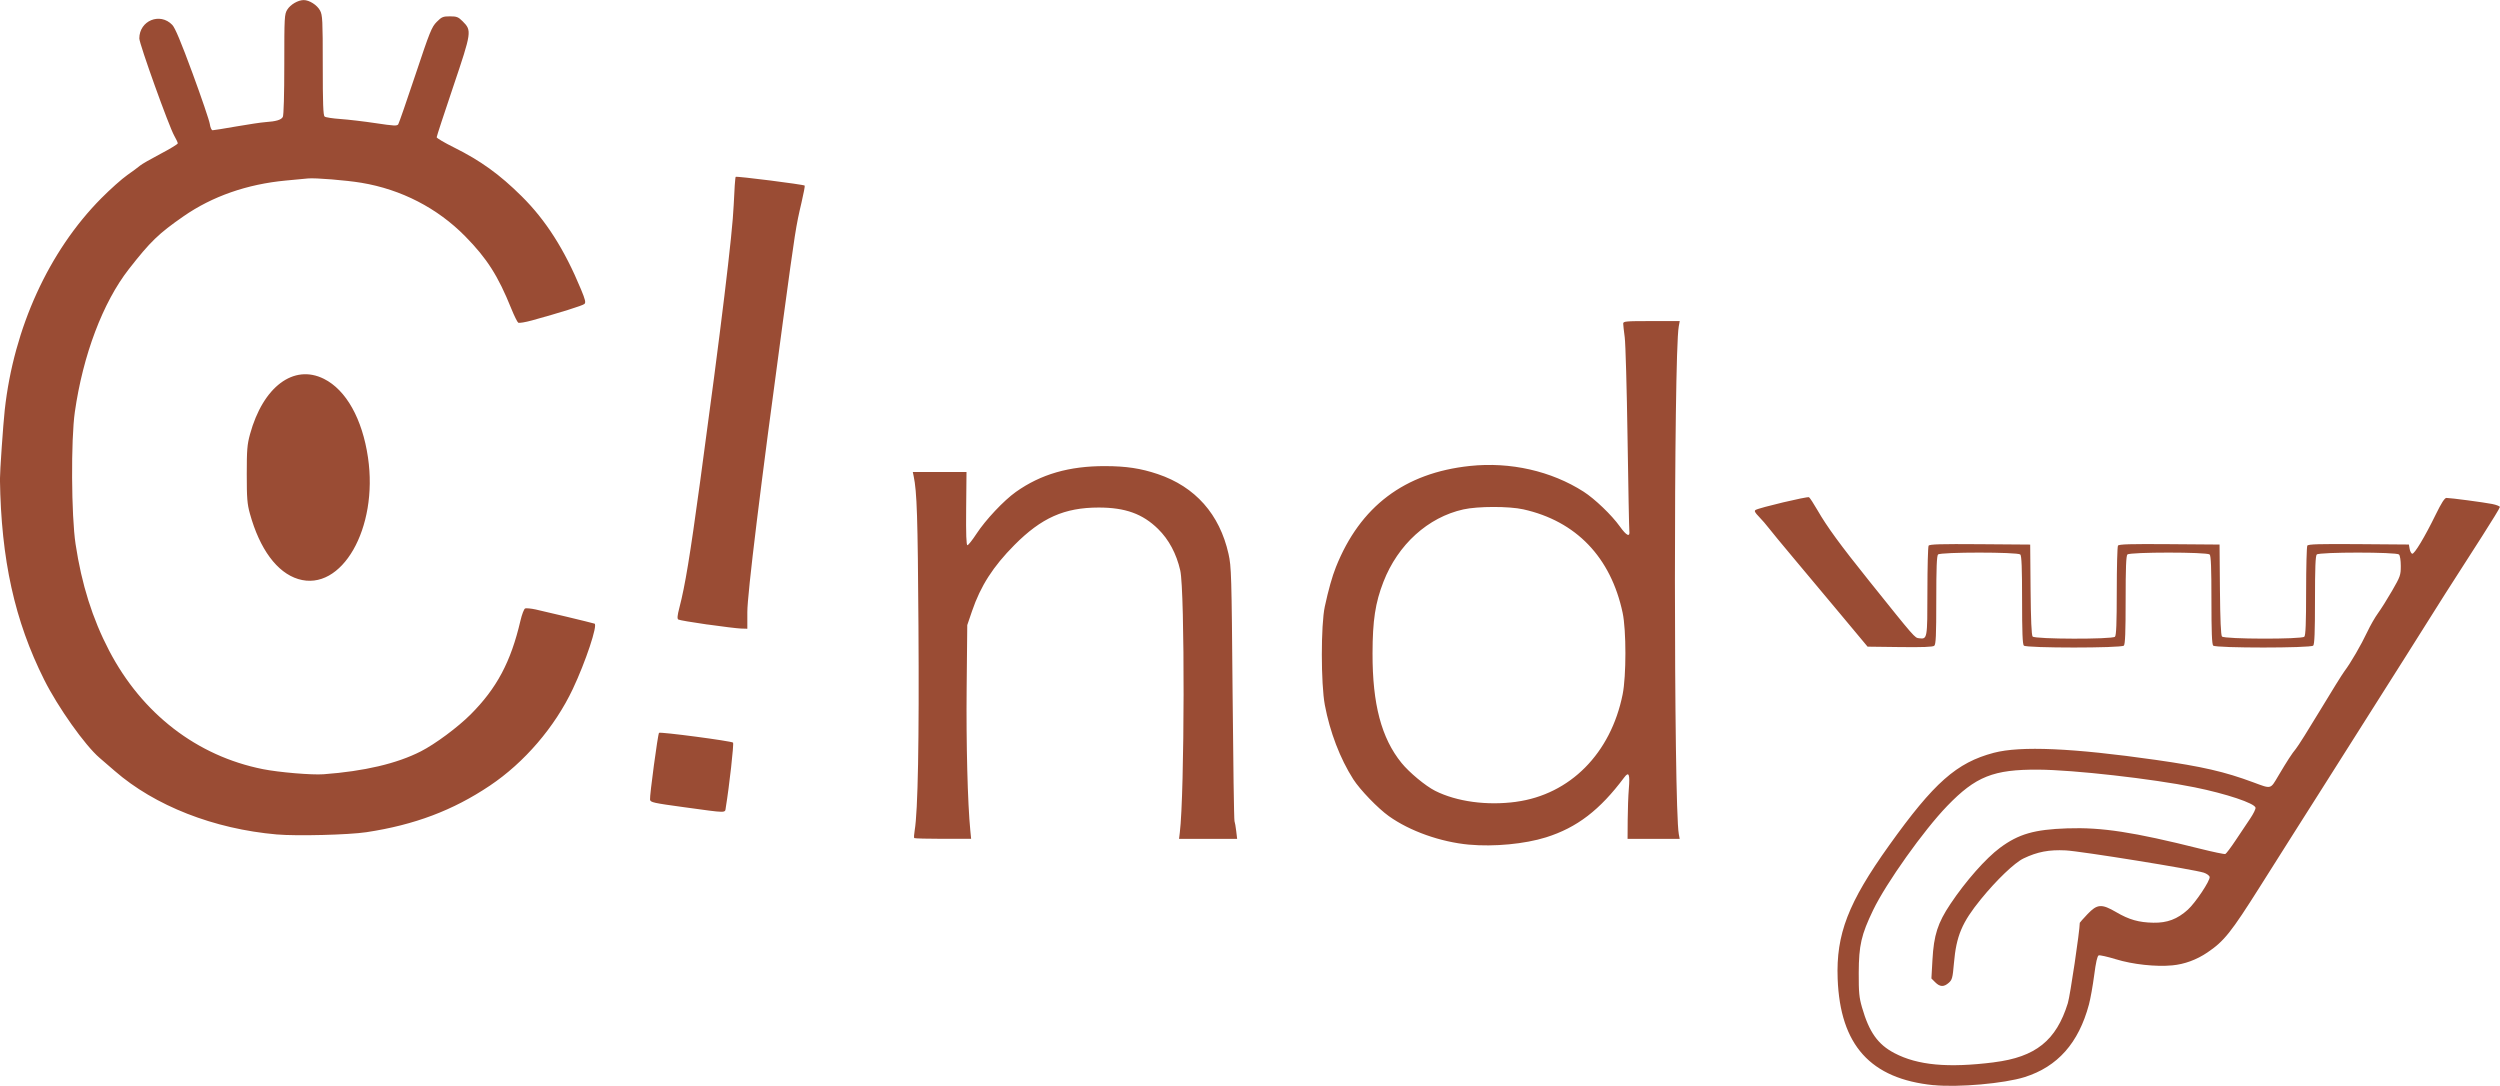 <?xml version="1.0" encoding="UTF-8"?>
<!-- Created with Inkscape (http://www.inkscape.org/) -->
<svg id="svg8" width="122.64mm" height="53.267mm" version="1.1" viewBox="0 0 122.64 53.267" xmlns="http://www.w3.org/2000/svg" xmlns:cc="http://creativecommons.org/ns#" xmlns:dc="http://purl.org/dc/elements/1.1/" xmlns:rdf="http://www.w3.org/1999/02/22-rdf-syntax-ns#">
 <g id="layer1" transform="translate(-60.823 -90.315)">
  <path id="path931" d="m155.68 143.55c-3.1-0.312-4.587-1.962-4.709-5.222-0.082-2.182 0.516-3.73 2.523-6.539 2.202-3.081 3.312-4.063 5.139-4.545 1.308-0.345 3.877-0.233 7.942 0.348 2.282 0.326 3.378 0.578 4.788 1.102 0.894 0.332 0.83 0.349 1.223-0.315 0.438-0.74 0.674-1.103 0.863-1.329 0.103-0.123 0.639-0.975 1.192-1.893 0.552-0.918 1.091-1.783 1.197-1.923 0.295-0.389 0.812-1.279 1.112-1.915 0.148-0.315 0.387-0.732 0.53-0.926 0.143-0.195 0.453-0.688 0.688-1.095 0.404-0.7 0.428-0.769 0.428-1.218 0-0.274-0.037-0.514-0.087-0.564-0.124-0.124-3.911-0.124-4.035 0-0.064 0.064-0.087 0.661-0.087 2.235s-0.023 2.171-0.087 2.235c-0.125 0.125-4.781 0.125-4.906 0-0.064-0.064-0.087-0.661-0.087-2.235s-0.023-2.171-0.087-2.235c-0.124-0.124-3.911-0.124-4.035 0-0.064 0.064-0.087 0.661-0.087 2.235s-0.023 2.171-0.087 2.235c-0.125 0.125-4.781 0.125-4.906 0-0.064-0.064-0.087-0.661-0.087-2.235s-0.023-2.171-0.087-2.235c-0.124-0.124-3.911-0.124-4.035 0-0.064 0.064-0.087 0.662-0.087 2.241 0 1.74-0.019 2.17-0.1 2.237-0.07 0.058-0.577 0.077-1.685 0.063l-1.585-0.02-1.309-1.569c-0.72-0.863-1.766-2.114-2.325-2.779-0.559-0.666-1.108-1.331-1.22-1.479-0.112-0.148-0.324-0.393-0.471-0.544-0.207-0.213-0.245-0.289-0.168-0.336 0.176-0.109 2.541-0.671 2.62-0.623 0.042 0.026 0.227 0.309 0.412 0.63 0.478 0.828 1.102 1.683 2.535 3.471 2.264 2.825 2.236 2.792 2.452 2.817 0.407 0.048 0.408 0.042 0.409-2.3 5.8e-4 -1.183 0.027-2.191 0.059-2.242 0.045-0.072 0.599-0.087 2.521-0.073l2.462 0.019 0.019 2.207c0.013 1.481 0.046 2.239 0.1 2.304 0.11 0.133 3.907 0.142 4.04 0.01 0.064-0.064 0.087-0.662 0.088-2.232 5.8e-4 -1.179 0.027-2.186 0.059-2.236 0.045-0.072 0.599-0.087 2.521-0.073l2.462 0.019 0.019 2.207c0.013 1.481 0.046 2.239 0.1 2.304 0.11 0.133 3.907 0.142 4.04 0.01 0.064-0.064 0.087-0.662 0.088-2.232 7.3e-4 -1.179 0.027-2.186 0.059-2.236 0.045-0.072 0.599-0.087 2.52-0.073l2.462 0.019 0.037 0.212c0.02 0.116 0.076 0.225 0.123 0.24 0.105 0.035 0.616-0.814 1.157-1.922 0.279-0.57 0.437-0.816 0.524-0.816 0.206 0 1.832 0.216 2.242 0.297 0.21 0.042 0.381 0.109 0.381 0.15 0 0.041-0.391 0.684-0.869 1.428-1.78 2.772-2.181 3.401-2.577 4.039-0.223 0.359-0.758 1.208-1.189 1.887-0.431 0.679-1.495 2.36-2.366 3.737-0.87 1.377-1.733 2.74-1.917 3.028-0.184 0.288-0.485 0.762-0.668 1.052-0.183 0.29-0.53 0.838-0.771 1.217-0.241 0.379-0.871 1.375-1.399 2.213-1.437 2.277-1.77 2.694-2.595 3.252-0.528 0.357-1.122 0.575-1.722 0.631-0.811 0.076-1.936-0.046-2.77-0.302-0.406-0.124-0.783-0.209-0.838-0.188-0.068 0.026-0.139 0.338-0.221 0.971-0.067 0.513-0.183 1.162-0.258 1.441-0.507 1.888-1.533 3.046-3.153 3.558-0.998 0.315-3.262 0.515-4.463 0.394zm2.964-1.124c2.039-0.256 3.052-1.068 3.619-2.901 0.112-0.361 0.585-3.548 0.585-3.94 0-0.013 0.168-0.202 0.373-0.419 0.48-0.508 0.696-0.524 1.413-0.105 0.636 0.372 1.106 0.505 1.823 0.519 0.679 0.013 1.178-0.175 1.69-0.637 0.374-0.337 1.106-1.435 1.072-1.608-0.013-0.068-0.142-0.162-0.286-0.21-0.49-0.16-6.045-1.056-6.775-1.093-0.815-0.041-1.388 0.068-2.068 0.394-0.441 0.211-1.323 1.055-2.095 2.004-0.928 1.142-1.205 1.8-1.32 3.136-0.062 0.721-0.087 0.814-0.254 0.962-0.242 0.213-0.431 0.206-0.663-0.025l-0.188-0.188 0.051-0.909c0.068-1.224 0.257-1.811 0.885-2.751 0.746-1.116 1.735-2.236 2.431-2.752 0.912-0.675 1.679-0.897 3.294-0.952 1.698-0.058 3.24 0.178 6.524 1 0.635 0.159 1.19 0.275 1.234 0.258 0.044-0.017 0.273-0.321 0.508-0.675s0.556-0.833 0.712-1.064c0.156-0.231 0.274-0.471 0.261-0.533-0.045-0.22-1.436-0.684-2.998-1.001-2.061-0.418-5.919-0.854-7.656-0.865-2.202-0.014-3.073 0.333-4.473 1.783-1.151 1.192-2.994 3.783-3.63 5.103-0.585 1.216-0.703 1.729-0.708 3.082-3e-3 0.96 0.02 1.209 0.161 1.697 0.348 1.21 0.777 1.816 1.59 2.241 1.14 0.598 2.626 0.735 4.888 0.451zm-25.749-10.675c-1.405-0.13-2.911-0.665-3.94-1.399-0.54-0.385-1.415-1.293-1.746-1.81-0.647-1.013-1.147-2.32-1.395-3.643-0.195-1.041-0.196-3.93-2e-3 -4.826 0.179-0.828 0.363-1.481 0.546-1.939 1.189-2.979 3.367-4.622 6.578-4.961 1.974-0.209 3.985 0.247 5.571 1.261 0.548 0.351 1.38 1.148 1.776 1.703 0.329 0.462 0.51 0.549 0.469 0.227-0.012-0.096-0.052-2.15-0.088-4.565-0.036-2.415-0.098-4.636-0.138-4.935-0.04-0.299-0.074-0.601-0.075-0.671-3e-3 -0.117 0.11-0.127 1.385-0.127h1.388l-0.049 0.272c-0.251 1.382-0.248 23.546 3e-3 24.892l0.044 0.236h-2.557l6e-3 -0.925c3e-3 -0.509 0.028-1.197 0.056-1.529 0.06-0.722 2e-3 -0.865-0.226-0.559-1.195 1.601-2.317 2.461-3.837 2.939-1.034 0.325-2.556 0.47-3.768 0.358zm2.303-2.103c2.647-0.36 4.643-2.373 5.225-5.269 0.181-0.9 0.181-3.15 0-4.002-0.579-2.725-2.282-4.499-4.874-5.076-0.7-0.156-2.231-0.154-2.94 4e-3 -1.735 0.386-3.21 1.723-3.921 3.554-0.399 1.027-0.53 1.887-0.534 3.501-6e-3 2.5 0.434 4.164 1.423 5.383 0.38 0.468 1.177 1.129 1.647 1.366 1.057 0.532 2.543 0.734 3.974 0.54zm-29.526 1.782c-0.02-0.02-0.011-0.192 0.022-0.381 0.158-0.932 0.222-4.388 0.185-10.032-0.035-5.366-0.074-6.57-0.236-7.348l-0.042-0.2h2.635l-0.017 1.796c-0.012 1.252 7e-3 1.796 0.062 1.796 0.043 0 0.243-0.252 0.444-0.56 0.445-0.681 1.342-1.635 1.932-2.053 1.228-0.871 2.615-1.272 4.382-1.267 1.036 3e-3 1.744 0.11 2.578 0.391 1.842 0.62 3.038 1.971 3.473 3.92 0.138 0.62 0.15 1.008 0.199 6.826 0.029 3.393 0.07 6.218 0.093 6.277 0.022 0.06 0.061 0.28 0.085 0.49l0.045 0.381h-2.85l0.038-0.308c0.235-1.913 0.252-11.853 0.021-12.861-0.187-0.819-0.56-1.516-1.088-2.034-0.757-0.743-1.611-1.05-2.911-1.05-1.682 4.3e-4 -2.811 0.503-4.138 1.841-1.047 1.056-1.656 2.006-2.076 3.236l-0.235 0.689-0.03 3.084c-0.027 2.732 0.048 5.648 0.179 6.985l0.041 0.417h-1.376c-0.757 0-1.392-0.017-1.413-0.037zm-31.266-0.179c-3.092-0.27-5.987-1.404-7.958-3.119-0.209-0.181-0.544-0.471-0.745-0.643-0.712-0.61-2.037-2.478-2.711-3.825-1.452-2.898-2.112-5.888-2.172-9.832-0.005-0.338 0.159-2.718 0.236-3.411 0.443-4.018 2.163-7.787 4.737-10.381 0.437-0.441 1.011-0.953 1.275-1.137 0.264-0.185 0.545-0.393 0.625-0.463 0.08-0.07 0.529-0.328 0.998-0.574s0.853-0.479 0.853-0.519c0-0.04-0.078-0.208-0.174-0.375-0.256-0.445-1.713-4.503-1.713-4.77 0-0.876 1.016-1.293 1.617-0.665 0.139 0.145 0.428 0.835 0.996 2.378 0.44 1.196 0.82 2.313 0.845 2.482 0.026 0.177 0.084 0.308 0.137 0.308 0.051 0 0.577-0.084 1.169-0.188 0.593-0.103 1.229-0.198 1.415-0.21 0.531-0.036 0.783-0.111 0.861-0.256 0.043-0.081 0.072-1.102 0.072-2.58 0-2.325 0.007-2.457 0.146-2.682 0.157-0.253 0.529-0.47 0.809-0.47 0.274 0 0.655 0.244 0.799 0.512 0.121 0.225 0.133 0.463 0.133 2.689 0 1.866 0.021 2.459 0.091 2.514 0.05 0.04 0.401 0.094 0.78 0.12 0.379 0.026 1.157 0.118 1.729 0.204 0.897 0.135 1.048 0.143 1.105 0.052 0.036-0.058 0.415-1.15 0.841-2.427 0.706-2.117 0.798-2.346 1.045-2.594 0.244-0.245 0.308-0.272 0.649-0.272 0.332 0 0.408 0.03 0.62 0.241 0.458 0.458 0.449 0.516-0.461 3.212-0.446 1.32-0.811 2.436-0.811 2.478s0.38 0.267 0.844 0.497c1.309 0.651 2.236 1.319 3.321 2.393 1.187 1.175 2.104 2.612 2.916 4.574 0.214 0.518 0.244 0.646 0.164 0.716-0.09 0.08-1.198 0.427-2.572 0.806-0.324 0.089-0.626 0.139-0.671 0.111-0.045-0.028-0.199-0.34-0.342-0.693-0.648-1.607-1.19-2.457-2.26-3.545-1.363-1.385-3.136-2.299-5.091-2.625-0.75-0.125-2.268-0.248-2.622-0.213-0.14 0.014-0.63 0.06-1.089 0.103-1.897 0.177-3.607 0.775-5.018 1.755-1.225 0.851-1.622 1.235-2.681 2.591-1.272 1.629-2.252 4.221-2.649 7.011-0.194 1.362-0.174 5.082 0.036 6.474 0.298 1.977 0.827 3.658 1.646 5.228 1.616 3.096 4.308 5.171 7.542 5.815 0.792 0.158 2.399 0.293 2.975 0.251 2.001-0.148 3.599-0.523 4.773-1.122 0.708-0.361 1.808-1.177 2.441-1.809 1.285-1.285 1.978-2.587 2.445-4.594 0.073-0.314 0.178-0.588 0.233-0.609 0.055-0.021 0.285 8e-4 0.511 0.049 0.42 0.089 2.736 0.646 2.892 0.696 0.17 0.054-0.436 1.874-1.068 3.211-0.882 1.864-2.373 3.602-4.067 4.737-1.812 1.215-3.693 1.925-6.054 2.283-0.862 0.131-3.418 0.196-4.391 0.111zm19.993-1.335c-1.526-0.208-1.671-0.24-1.688-0.373-0.024-0.191 0.383-3.219 0.441-3.277 0.06-0.06 3.552 0.401 3.631 0.479 0.05 0.049-0.186 2.156-0.355 3.179-0.047 0.285 0.122 0.286-2.028-8e-3zm1.125-8.964c-0.738-0.105-1.38-0.215-1.426-0.245-0.061-0.04-0.048-0.193 0.053-0.581 0.282-1.087 0.518-2.519 1.013-6.151 1.038-7.621 1.593-12.194 1.651-13.602 0.03-0.737 0.074-1.359 0.098-1.382 0.043-0.043 3.329 0.373 3.385 0.429 0.017 0.017-0.052 0.384-0.153 0.816-0.283 1.21-0.299 1.308-0.919 5.878-1.095 8.064-1.742 13.346-1.742 14.229l-5e-5 0.816-0.308-9e-3c-0.17-5e-3 -0.913-0.095-1.651-0.2zm-20.073-2.231c-1.038-0.316-1.888-1.467-2.369-3.208-0.132-0.478-0.154-0.754-0.154-1.936 0-1.194 0.021-1.456 0.159-1.959 0.639-2.332 2.143-3.459 3.626-2.718 1.089 0.544 1.883 1.961 2.162 3.858 0.511 3.473-1.292 6.612-3.424 5.963z" fill="#9a4c34" stroke-width=".073"/>
 </g>
</svg>
